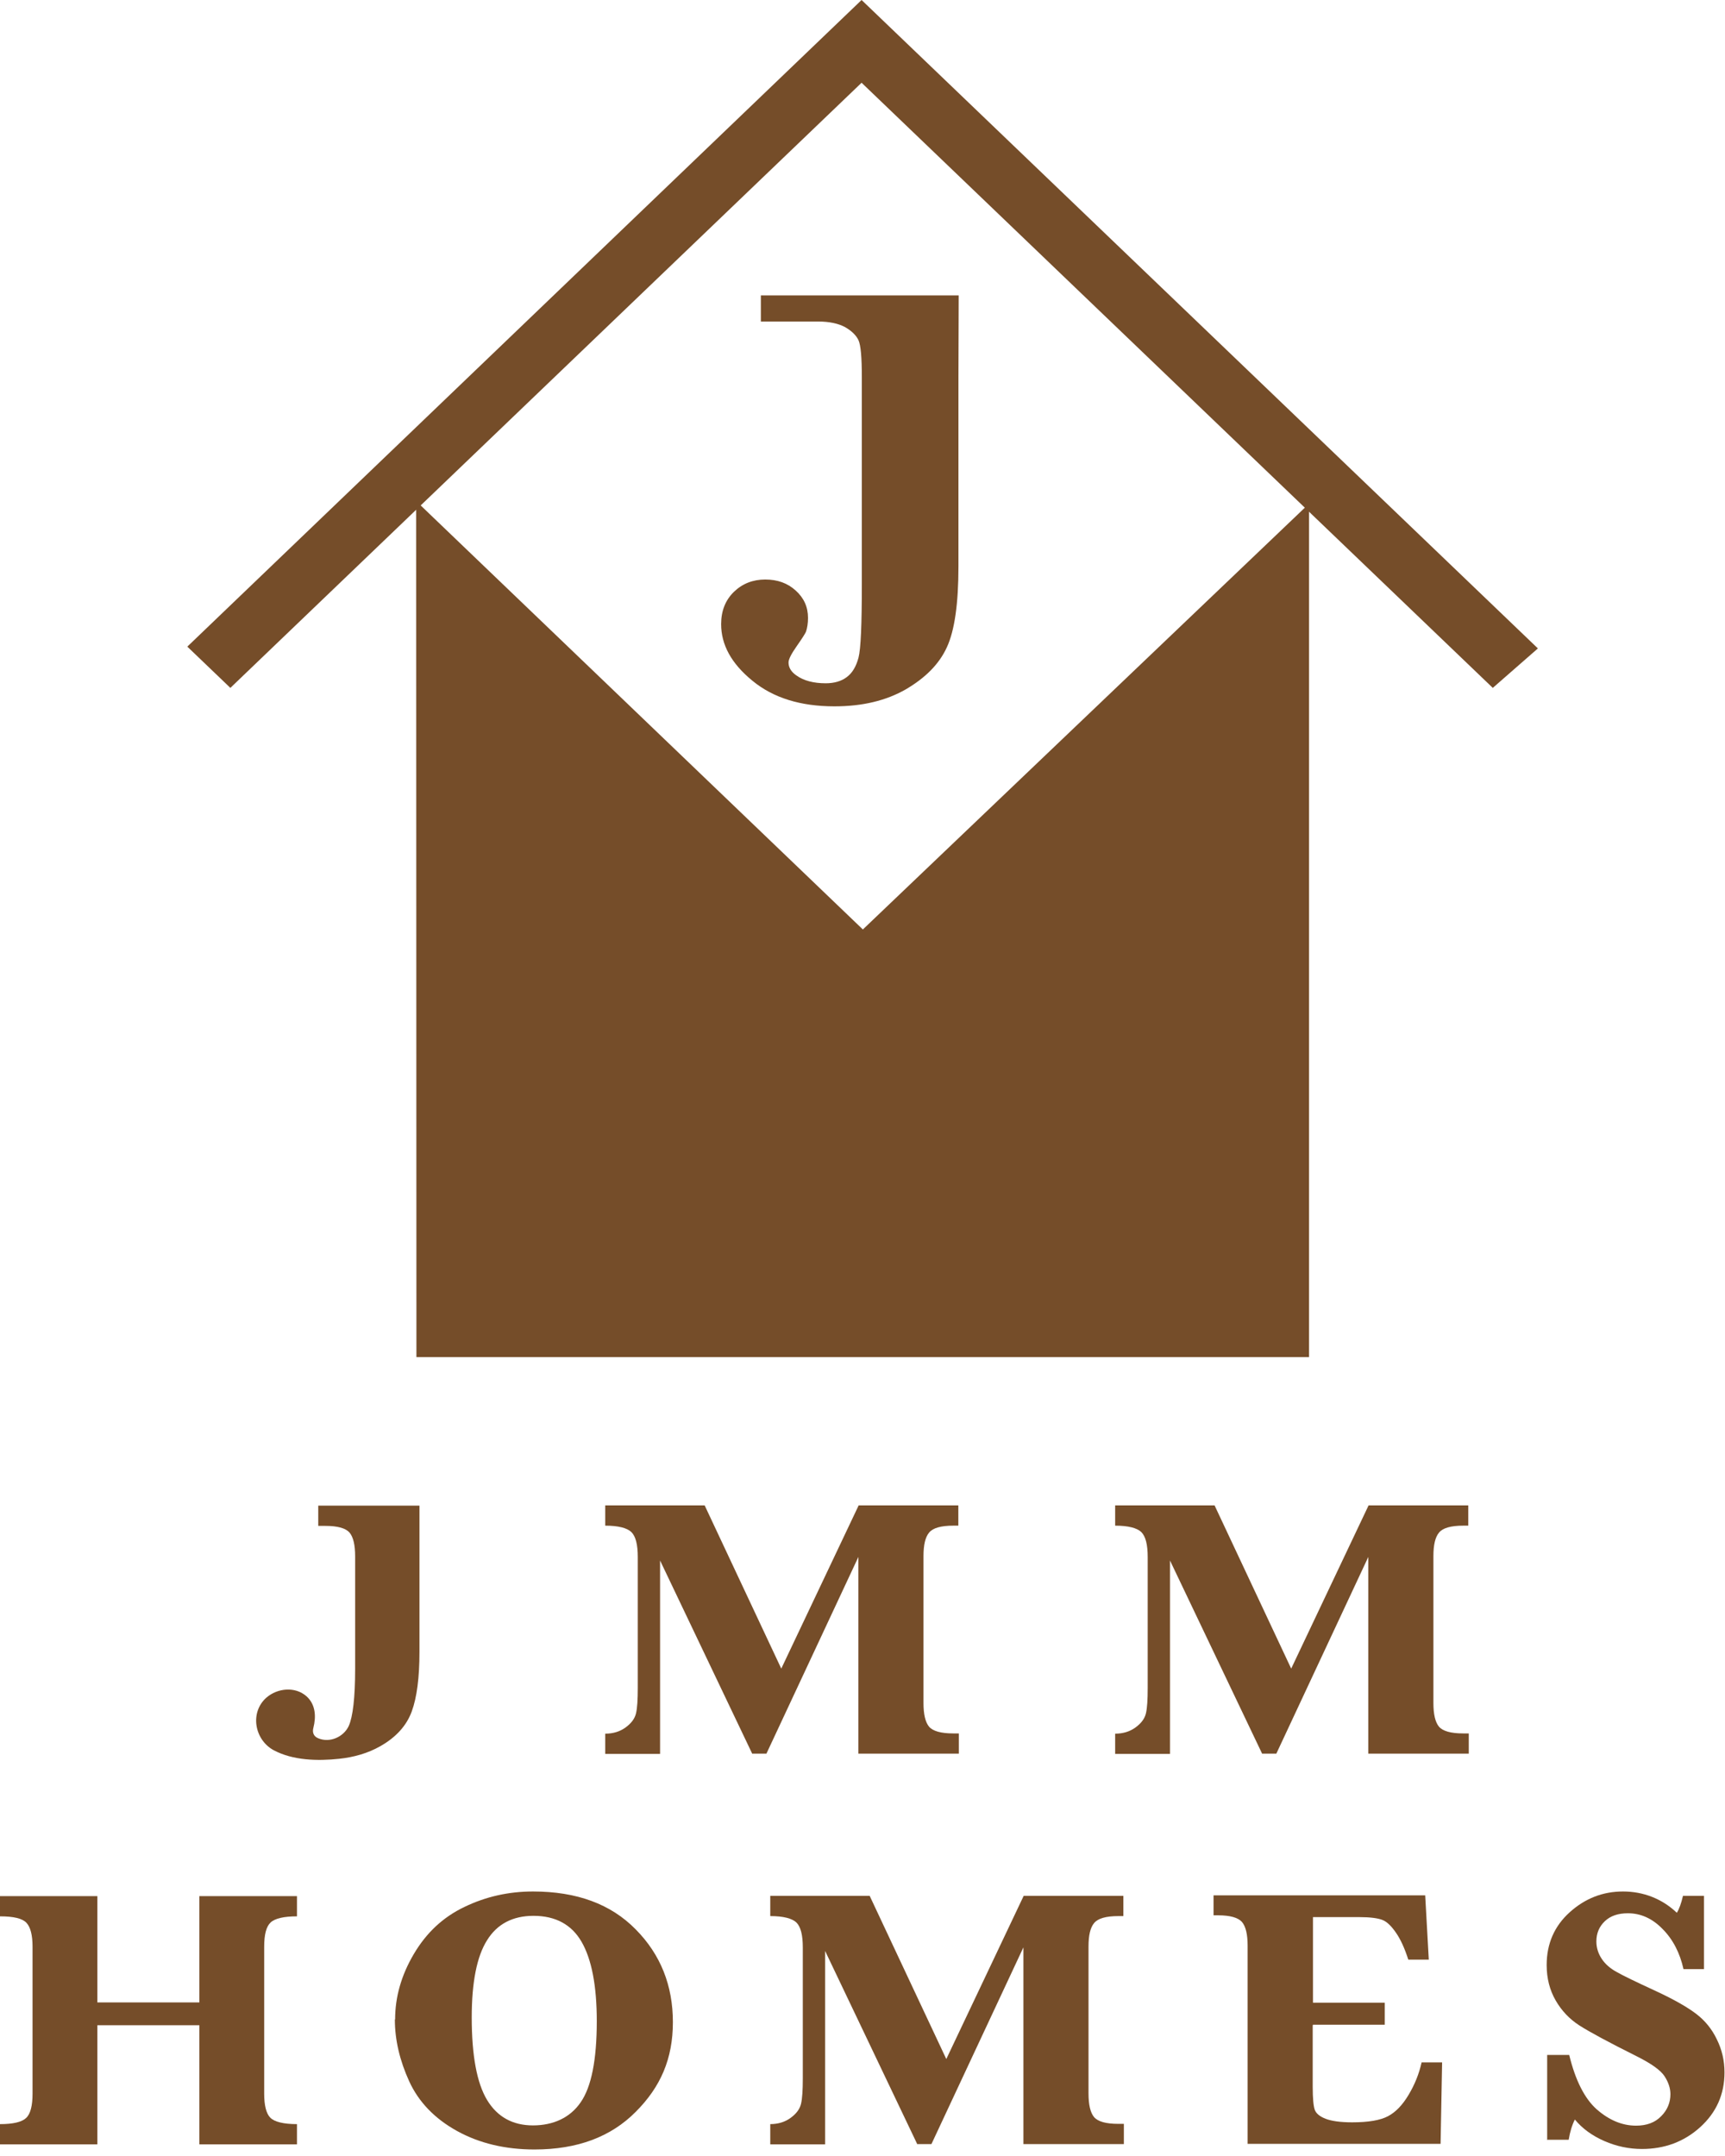 <svg width="180" height="225" viewBox="0 0 180 225" fill="none" xmlns="http://www.w3.org/2000/svg">
<g clip-path="url(#clip0_902_49)">
<path d="M33.209 159.242V157.13H43.77V172.396C43.77 175.07 43.503 177.129 42.968 178.599C42.433 180.07 41.337 181.3 39.679 182.236C38.369 182.984 36.899 183.385 35.401 183.546C33.155 183.786 30.562 183.733 28.53 182.637C26.551 181.54 26.043 178.706 27.808 177.156C28.957 176.166 30.802 175.979 31.979 177.022C32.941 177.877 32.995 179.161 32.701 180.311C32.567 180.792 32.728 181.22 33.209 181.407C34.412 181.915 35.856 181.273 36.391 180.123C36.819 179.161 37.059 177.182 37.059 174.161V162.424C37.059 161.247 36.872 160.418 36.471 159.937C36.07 159.483 35.241 159.242 33.958 159.242H33.289H33.209Z" fill="#754D29"/>
<path d="M78.503 183.039L68.877 162.853V183.039H63.155V180.927C63.957 180.927 64.679 180.713 65.268 180.285C65.856 179.857 66.23 179.376 66.364 178.815C66.498 178.253 66.551 177.371 66.551 176.141V162.505C66.551 161.195 66.337 160.34 65.882 159.885C65.428 159.457 64.519 159.217 63.155 159.217V157.104H73.53L81.524 174.136L89.599 157.104H100V159.217H99.492C98.182 159.217 97.353 159.457 96.952 159.939C96.551 160.42 96.364 161.222 96.364 162.398V177.718C96.364 178.895 96.551 179.724 96.952 180.205C97.353 180.659 98.182 180.9 99.465 180.9H100.054V183.012H89.572V162.479L79.974 183.012H78.476L78.503 183.039Z" fill="#754D29"/>
<path d="M131.712 183.039L122.086 162.853V183.039H116.364V180.927C117.166 180.927 117.888 180.713 118.477 180.285C119.065 179.857 119.439 179.376 119.573 178.815C119.707 178.253 119.76 177.371 119.76 176.141V162.505C119.76 161.195 119.546 160.34 119.092 159.885C118.637 159.457 117.728 159.217 116.364 159.217V157.104H126.739L134.733 174.136L142.808 157.104H153.209V159.217H152.701C151.391 159.217 150.562 159.457 150.161 159.939C149.76 160.42 149.573 161.222 149.573 162.398V177.718C149.573 178.895 149.76 179.724 150.161 180.205C150.562 180.659 151.391 180.9 152.674 180.9H153.263V183.012H142.781V162.479L133.182 183.012H131.685L131.712 183.039Z" fill="#754D29"/>
<path d="M10.16 211.353V223.786H0V221.674C1.364 221.674 2.273 221.46 2.727 221.032C3.182 220.604 3.396 219.748 3.396 218.492V203.172C3.396 201.942 3.182 201.113 2.754 200.659C2.326 200.204 1.417 199.99 0 199.99V197.878H10.16V208.974H20.802V197.878H30.989V199.99C29.626 199.99 28.69 200.204 28.235 200.632C27.781 201.06 27.567 201.888 27.567 203.172V218.492C27.567 219.722 27.781 220.577 28.209 221.005C28.636 221.433 29.572 221.674 30.989 221.674V223.786H20.802V211.353H10.16Z" fill="#754D29"/>
<path d="M41.23 210.738C41.23 208.412 41.872 206.139 43.182 203.92C44.492 201.701 46.23 200.07 48.476 199.001C50.695 197.931 53.075 197.396 55.615 197.396C60.187 197.396 63.743 198.707 66.337 201.353C68.93 203.974 70.214 207.209 70.214 211.032C70.214 214.855 68.93 217.797 66.337 220.39C63.743 223.01 60.241 224.32 55.775 224.32C52.727 224.32 50.027 223.679 47.7 222.395C45.374 221.112 43.69 219.374 42.7 217.208C41.711 215.043 41.203 212.877 41.203 210.765L41.23 210.738ZM49.224 210.524C49.224 214.508 49.759 217.395 50.829 219.16C51.898 220.925 53.503 221.807 55.615 221.807C57.727 221.807 59.492 221.005 60.588 219.401C61.711 217.796 62.273 214.962 62.273 210.925C62.273 207.236 61.738 204.482 60.695 202.664C59.652 200.846 57.968 199.936 55.668 199.936C53.503 199.936 51.872 200.792 50.829 202.476C49.759 204.161 49.224 206.861 49.224 210.551V210.524Z" fill="#754D29"/>
<path d="M136.978 211.38V217.77C136.978 219 137.059 219.802 137.192 220.176C137.326 220.551 137.7 220.872 138.315 221.112C138.93 221.353 139.866 221.486 141.096 221.486C142.781 221.486 144.037 221.273 144.839 220.845C145.642 220.417 146.337 219.695 146.978 218.626C147.62 217.556 148.075 216.433 148.342 215.23H150.481L150.321 223.732H130.187V203.065C130.187 201.889 130 201.06 129.599 200.578C129.198 200.124 128.369 199.883 127.112 199.883H126.631V197.798H148.716L149.091 204.509H146.952C146.577 203.332 146.15 202.397 145.668 201.701C145.187 201.006 144.732 200.552 144.251 200.365C143.77 200.177 142.968 200.07 141.845 200.07H137.005V209H144.492V211.3H137.005L136.978 211.38Z" fill="#754D29"/>
<path d="M161.444 223.331V214.454H163.744C164.385 217.101 165.348 219 166.605 220.123C167.888 221.246 169.252 221.834 170.722 221.834C171.818 221.834 172.701 221.513 173.343 220.844C173.984 220.203 174.305 219.427 174.305 218.545C174.305 217.93 174.091 217.289 173.69 216.674C173.289 216.059 172.326 215.363 170.776 214.588C167.834 213.118 165.856 212.048 164.813 211.38C163.77 210.711 162.941 209.829 162.326 208.76C161.711 207.69 161.391 206.46 161.391 205.07C161.391 202.851 162.193 201.006 163.797 199.562C165.401 198.118 167.246 197.396 169.359 197.396C171.471 197.396 173.423 198.145 174.974 199.616C175.214 199.241 175.428 198.653 175.615 197.851H177.808V205.498H175.669C175.294 203.813 174.572 202.396 173.476 201.3C172.407 200.204 171.203 199.669 169.867 199.669C168.851 199.669 168.048 199.936 167.46 200.498C166.872 201.059 166.578 201.755 166.578 202.61C166.578 203.252 166.765 203.867 167.139 204.428C167.514 204.99 168.048 205.444 168.69 205.792C169.332 206.166 170.722 206.834 172.808 207.797C174.706 208.679 176.096 209.481 177.006 210.177C177.915 210.872 178.637 211.754 179.145 212.823C179.679 213.893 179.947 215.043 179.947 216.273C179.947 218.572 179.091 220.47 177.407 221.994C175.722 223.518 173.69 224.267 171.337 224.267C170 224.267 168.69 223.999 167.407 223.438C166.123 222.876 165.107 222.128 164.332 221.192C164.038 221.78 163.824 222.475 163.69 223.304H161.391L161.444 223.331Z" fill="#754D29"/>
<path d="M95.723 223.785L86.097 203.599V223.785H80.375V221.673C81.177 221.673 81.899 221.459 82.487 221.031C83.076 220.603 83.45 220.122 83.584 219.561C83.717 218.999 83.771 218.117 83.771 216.887V203.251C83.771 201.941 83.557 201.086 83.102 200.631C82.648 200.203 81.739 199.963 80.375 199.963V197.851H90.749L98.744 214.882L106.819 197.851H117.22V199.963H116.712C115.402 199.963 114.573 200.203 114.172 200.685C113.771 201.166 113.584 201.968 113.584 203.144V218.464C113.584 219.641 113.771 220.47 114.172 220.951C114.573 221.406 115.402 221.646 116.685 221.646H117.273V223.758H106.792V203.225L97.193 223.758H95.696L95.723 223.785Z" fill="#754D29"/>
<path d="M19.546 67.483L89.904 0L160.476 67.67L155.769 71.788L89.904 8.636L24.038 71.788L19.546 67.483Z" fill="#754D29"/>
<path d="M43.453 141.623L43.427 52.296L90.038 96.999L136.596 52.563V141.623" fill="#754D29"/>
<path d="M100.012 39.384V59.115C100.012 62.992 99.611 65.8 98.809 67.537C98.006 69.302 96.562 70.746 94.503 71.949C92.444 73.125 89.984 73.714 87.069 73.714C83.539 73.714 80.678 72.831 78.511 71.04C76.319 69.249 75.249 67.297 75.249 65.131C75.249 63.741 75.704 62.618 76.586 61.762C77.469 60.907 78.565 60.479 79.849 60.479C81.132 60.479 82.175 60.853 83.031 61.629C83.887 62.404 84.314 63.34 84.314 64.49C84.314 65.051 84.234 65.532 84.101 65.933C84.02 66.12 83.7 66.628 83.138 67.43C82.576 68.233 82.282 68.794 82.282 69.142C82.282 69.65 82.55 70.104 83.084 70.478C83.86 71.04 84.903 71.307 86.16 71.307C87.042 71.307 87.791 71.093 88.353 70.666C88.941 70.238 89.342 69.543 89.583 68.634C89.823 67.725 89.93 65.158 89.93 60.96V39.384C89.93 37.325 89.823 36.042 89.583 35.507C89.342 34.999 88.887 34.544 88.192 34.144C87.497 33.769 86.561 33.555 85.384 33.555H79.394V30.828H100.039" fill="#754D29"/>
</g>
<defs>
<clipPath id="clip0_902_49">
<rect width="180" height="224.32" fill="white"/>
</clipPath>
</defs>
</svg>

